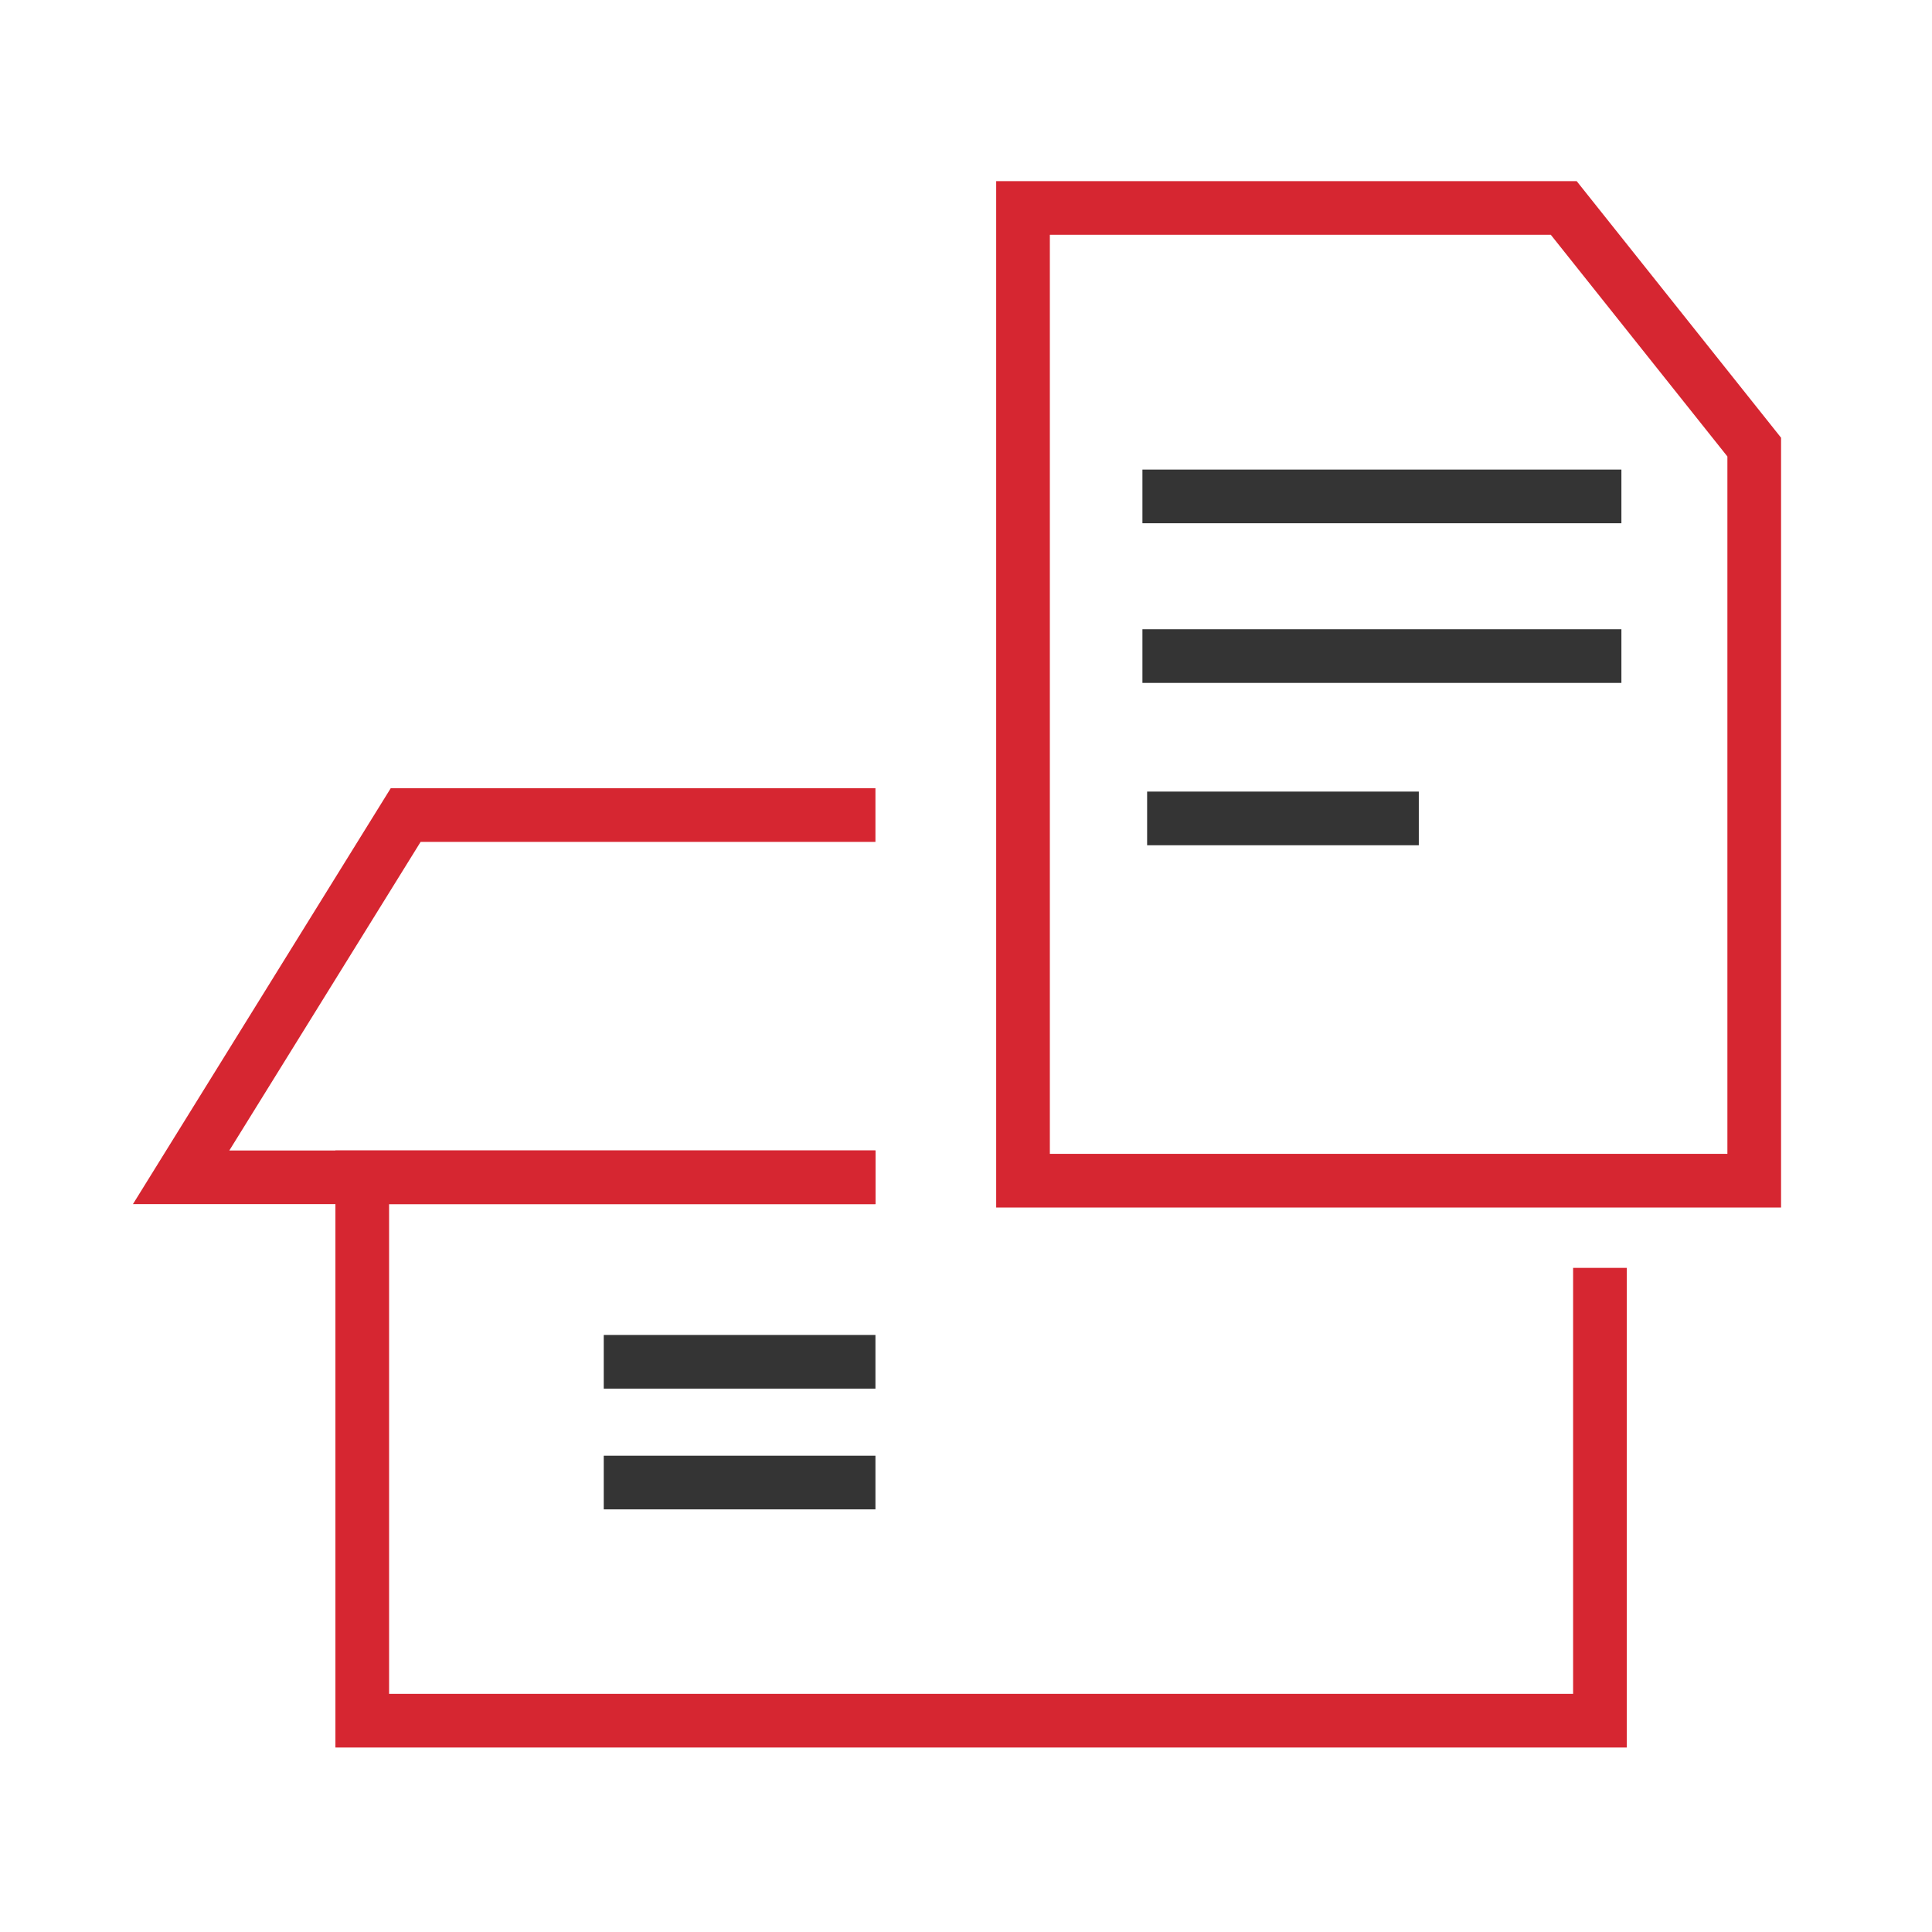 <svg width="72" height="72" viewBox="0 0 72 72" fill="none" xmlns="http://www.w3.org/2000/svg">
<path d="M32.625 43.875H6.75L15.118 30.375H32.625" stroke="#D62631" stroke-width="2"/>
<path d="M65.375 25.875V44H38.125V7.75H58.276L65.375 16.662V25.875Z" stroke="#D62631" stroke-width="2"/>
<line x1="42.75" y1="30.5" x2="52.875" y2="30.5" stroke="#343434" stroke-width="2"/>
<line x1="42.575" y1="24.45" x2="60.425" y2="24.45" stroke="#343434" stroke-width="2"/>
<line x1="42.575" y1="18.5" x2="60.425" y2="18.5" stroke="#343434" stroke-width="2"/>
<path d="M59.625 47.25V64.125H13.5V43.875H32.625" stroke="#D62631" stroke-width="2"/>
<line x1="22.5" y1="50.75" x2="32.625" y2="50.75" stroke="#343434" stroke-width="2"/>
<line x1="22.5" y1="55.25" x2="32.625" y2="55.25" stroke="#343434" stroke-width="2"/>
</svg>
